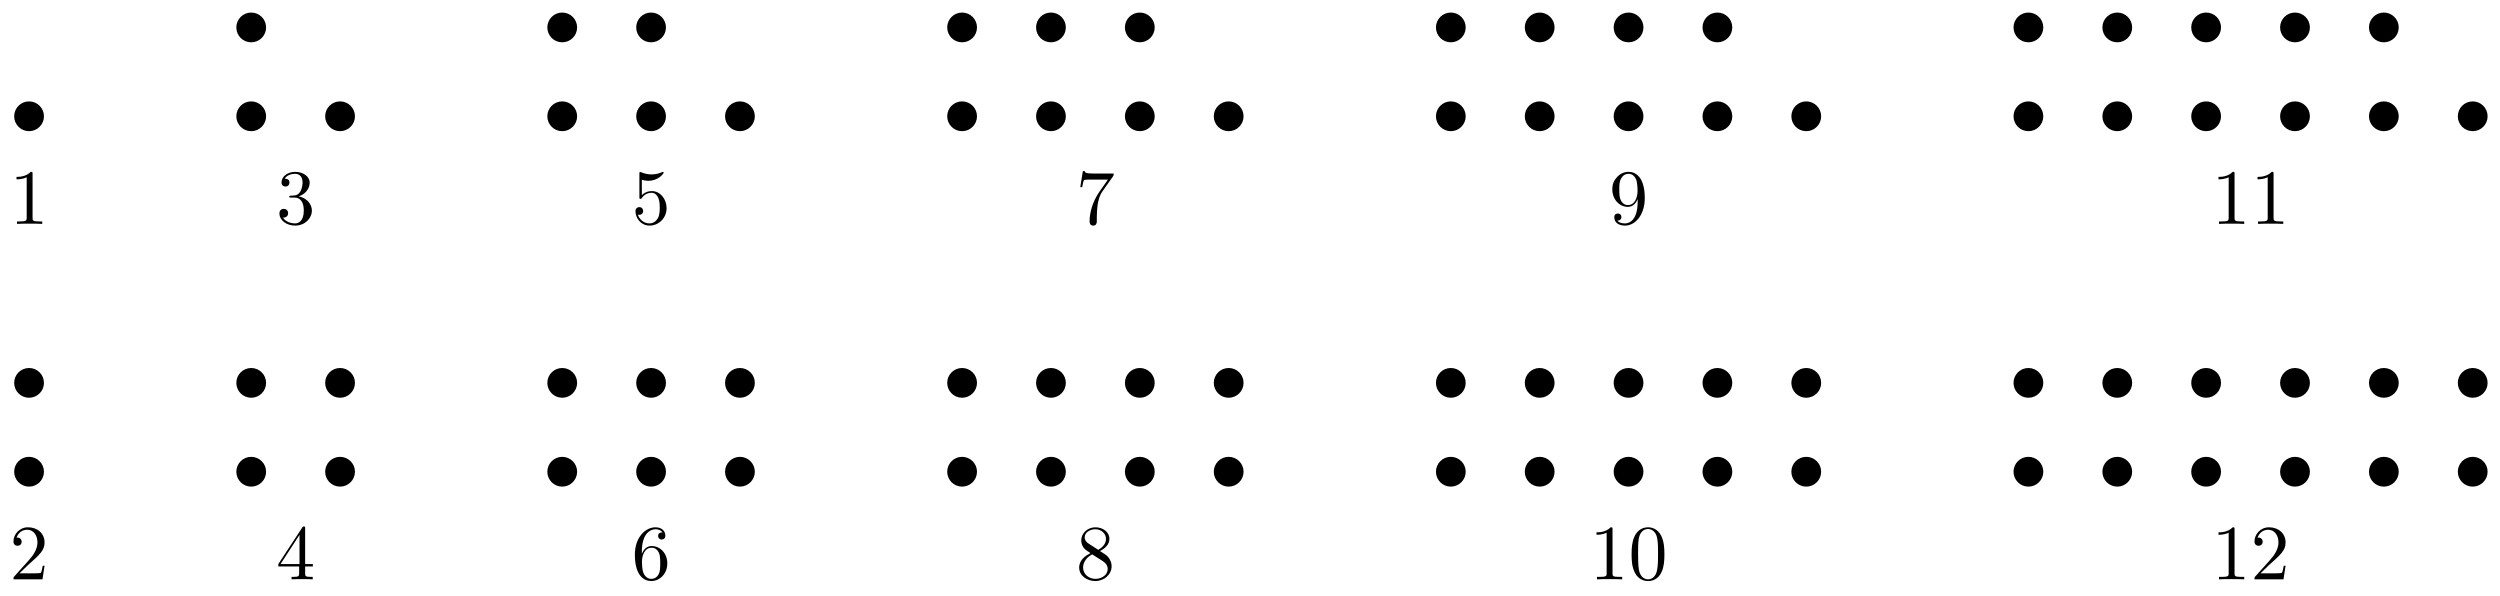 <?xml version="1.0" encoding="UTF-8"?>
<svg xmlns="http://www.w3.org/2000/svg" xmlns:xlink="http://www.w3.org/1999/xlink" width="319pt" height="76pt" viewBox="0 0 319 76" version="1.1">
<defs>
<g>
<symbol overflow="visible" id="glyph0-0">
<path style="stroke:none;" d=""/>
</symbol>
<symbol overflow="visible" id="glyph0-1">
<path style="stroke:none;" d="M 2.938 -6.375 C 2.938 -6.625 2.938 -6.641 2.703 -6.641 C 2.078 -6 1.203 -6 0.891 -6 L 0.891 -5.688 C 1.094 -5.688 1.672 -5.688 2.188 -5.953 L 2.188 -0.781 C 2.188 -0.422 2.156 -0.312 1.266 -0.312 L 0.953 -0.312 L 0.953 0 C 1.297 -0.031 2.156 -0.031 2.562 -0.031 C 2.953 -0.031 3.828 -0.031 4.172 0 L 4.172 -0.312 L 3.859 -0.312 C 2.953 -0.312 2.938 -0.422 2.938 -0.781 Z M 2.938 -6.375 "/>
</symbol>
<symbol overflow="visible" id="glyph0-2">
<path style="stroke:none;" d="M 2.891 -3.516 C 3.703 -3.781 4.281 -4.469 4.281 -5.266 C 4.281 -6.078 3.406 -6.641 2.453 -6.641 C 1.453 -6.641 0.688 -6.047 0.688 -5.281 C 0.688 -4.953 0.906 -4.766 1.203 -4.766 C 1.5 -4.766 1.703 -4.984 1.703 -5.281 C 1.703 -5.766 1.234 -5.766 1.094 -5.766 C 1.391 -6.266 2.047 -6.391 2.406 -6.391 C 2.828 -6.391 3.375 -6.172 3.375 -5.281 C 3.375 -5.156 3.344 -4.578 3.094 -4.141 C 2.797 -3.656 2.453 -3.625 2.203 -3.625 C 2.125 -3.609 1.891 -3.594 1.812 -3.594 C 1.734 -3.578 1.672 -3.562 1.672 -3.469 C 1.672 -3.359 1.734 -3.359 1.906 -3.359 L 2.344 -3.359 C 3.156 -3.359 3.531 -2.688 3.531 -1.703 C 3.531 -0.344 2.844 -0.062 2.406 -0.062 C 1.969 -0.062 1.219 -0.234 0.875 -0.812 C 1.219 -0.766 1.531 -0.984 1.531 -1.359 C 1.531 -1.719 1.266 -1.922 0.984 -1.922 C 0.734 -1.922 0.422 -1.781 0.422 -1.344 C 0.422 -0.438 1.344 0.219 2.438 0.219 C 3.656 0.219 4.562 -0.688 4.562 -1.703 C 4.562 -2.516 3.922 -3.297 2.891 -3.516 Z M 2.891 -3.516 "/>
</symbol>
<symbol overflow="visible" id="glyph0-3">
<path style="stroke:none;" d="M 4.469 -2 C 4.469 -3.188 3.656 -4.188 2.578 -4.188 C 2.109 -4.188 1.672 -4.031 1.312 -3.672 L 1.312 -5.625 C 1.516 -5.562 1.844 -5.5 2.156 -5.5 C 3.391 -5.5 4.094 -6.406 4.094 -6.531 C 4.094 -6.594 4.062 -6.641 3.984 -6.641 C 3.984 -6.641 3.953 -6.641 3.906 -6.609 C 3.703 -6.516 3.219 -6.312 2.547 -6.312 C 2.156 -6.312 1.688 -6.391 1.219 -6.594 C 1.141 -6.625 1.125 -6.625 1.109 -6.625 C 1 -6.625 1 -6.547 1 -6.391 L 1 -3.438 C 1 -3.266 1 -3.188 1.141 -3.188 C 1.219 -3.188 1.234 -3.203 1.281 -3.266 C 1.391 -3.422 1.75 -3.969 2.562 -3.969 C 3.078 -3.969 3.328 -3.516 3.406 -3.328 C 3.562 -2.953 3.594 -2.578 3.594 -2.078 C 3.594 -1.719 3.594 -1.125 3.344 -0.703 C 3.109 -0.312 2.734 -0.062 2.281 -0.062 C 1.562 -0.062 0.984 -0.594 0.812 -1.172 C 0.844 -1.172 0.875 -1.156 0.984 -1.156 C 1.312 -1.156 1.484 -1.406 1.484 -1.641 C 1.484 -1.891 1.312 -2.141 0.984 -2.141 C 0.844 -2.141 0.5 -2.062 0.5 -1.609 C 0.5 -0.75 1.188 0.219 2.297 0.219 C 3.453 0.219 4.469 -0.734 4.469 -2 Z M 4.469 -2 "/>
</symbol>
<symbol overflow="visible" id="glyph0-4">
<path style="stroke:none;" d="M 4.75 -6.078 C 4.828 -6.188 4.828 -6.203 4.828 -6.422 L 2.406 -6.422 C 1.203 -6.422 1.172 -6.547 1.141 -6.734 L 0.891 -6.734 L 0.562 -4.688 L 0.812 -4.688 C 0.844 -4.844 0.922 -5.469 1.062 -5.594 C 1.125 -5.656 1.906 -5.656 2.031 -5.656 L 4.094 -5.656 C 3.984 -5.5 3.203 -4.406 2.984 -4.078 C 2.078 -2.734 1.75 -1.344 1.75 -0.328 C 1.75 -0.234 1.75 0.219 2.219 0.219 C 2.672 0.219 2.672 -0.234 2.672 -0.328 L 2.672 -0.844 C 2.672 -1.391 2.703 -1.938 2.781 -2.469 C 2.828 -2.703 2.953 -3.562 3.406 -4.172 Z M 4.75 -6.078 "/>
</symbol>
<symbol overflow="visible" id="glyph0-5">
<path style="stroke:none;" d="M 3.656 -3.172 L 3.656 -2.844 C 3.656 -0.516 2.625 -0.062 2.047 -0.062 C 1.875 -0.062 1.328 -0.078 1.062 -0.422 C 1.5 -0.422 1.578 -0.703 1.578 -0.875 C 1.578 -1.188 1.344 -1.328 1.125 -1.328 C 0.969 -1.328 0.672 -1.25 0.672 -0.859 C 0.672 -0.188 1.203 0.219 2.047 0.219 C 3.344 0.219 4.562 -1.141 4.562 -3.281 C 4.562 -5.969 3.406 -6.641 2.516 -6.641 C 1.969 -6.641 1.484 -6.453 1.062 -6.016 C 0.641 -5.562 0.422 -5.141 0.422 -4.391 C 0.422 -3.156 1.297 -2.172 2.406 -2.172 C 3.016 -2.172 3.422 -2.594 3.656 -3.172 Z M 2.422 -2.406 C 2.266 -2.406 1.797 -2.406 1.5 -3.031 C 1.312 -3.406 1.312 -3.891 1.312 -4.391 C 1.312 -4.922 1.312 -5.391 1.531 -5.766 C 1.797 -6.266 2.172 -6.391 2.516 -6.391 C 2.984 -6.391 3.312 -6.047 3.484 -5.609 C 3.594 -5.281 3.641 -4.656 3.641 -4.203 C 3.641 -3.375 3.297 -2.406 2.422 -2.406 Z M 2.422 -2.406 "/>
</symbol>
<symbol overflow="visible" id="glyph0-6">
<path style="stroke:none;" d="M 1.266 -0.766 L 2.328 -1.797 C 3.875 -3.172 4.469 -3.703 4.469 -4.703 C 4.469 -5.844 3.578 -6.641 2.359 -6.641 C 1.234 -6.641 0.5 -5.719 0.5 -4.828 C 0.5 -4.281 1 -4.281 1.031 -4.281 C 1.203 -4.281 1.547 -4.391 1.547 -4.812 C 1.547 -5.062 1.359 -5.328 1.016 -5.328 C 0.938 -5.328 0.922 -5.328 0.891 -5.312 C 1.109 -5.969 1.656 -6.328 2.234 -6.328 C 3.141 -6.328 3.562 -5.516 3.562 -4.703 C 3.562 -3.906 3.078 -3.125 2.516 -2.5 L 0.609 -0.375 C 0.5 -0.266 0.5 -0.234 0.5 0 L 4.203 0 L 4.469 -1.734 L 4.234 -1.734 C 4.172 -1.438 4.109 -1 4 -0.844 C 3.938 -0.766 3.281 -0.766 3.062 -0.766 Z M 1.266 -0.766 "/>
</symbol>
<symbol overflow="visible" id="glyph0-7">
<path style="stroke:none;" d="M 2.938 -1.641 L 2.938 -0.781 C 2.938 -0.422 2.906 -0.312 2.172 -0.312 L 1.969 -0.312 L 1.969 0 C 2.375 -0.031 2.891 -0.031 3.312 -0.031 C 3.734 -0.031 4.25 -0.031 4.672 0 L 4.672 -0.312 L 4.453 -0.312 C 3.719 -0.312 3.703 -0.422 3.703 -0.781 L 3.703 -1.641 L 4.688 -1.641 L 4.688 -1.953 L 3.703 -1.953 L 3.703 -6.484 C 3.703 -6.688 3.703 -6.75 3.531 -6.75 C 3.453 -6.75 3.422 -6.75 3.344 -6.625 L 0.281 -1.953 L 0.281 -1.641 Z M 2.984 -1.953 L 0.562 -1.953 L 2.984 -5.672 Z M 2.984 -1.953 "/>
</symbol>
<symbol overflow="visible" id="glyph0-8">
<path style="stroke:none;" d="M 1.312 -3.266 L 1.312 -3.516 C 1.312 -6.031 2.547 -6.391 3.062 -6.391 C 3.297 -6.391 3.719 -6.328 3.938 -5.984 C 3.781 -5.984 3.391 -5.984 3.391 -5.547 C 3.391 -5.234 3.625 -5.078 3.844 -5.078 C 4 -5.078 4.312 -5.172 4.312 -5.562 C 4.312 -6.156 3.875 -6.641 3.047 -6.641 C 1.766 -6.641 0.422 -5.359 0.422 -3.156 C 0.422 -0.484 1.578 0.219 2.5 0.219 C 3.609 0.219 4.562 -0.719 4.562 -2.031 C 4.562 -3.297 3.672 -4.25 2.562 -4.25 C 1.891 -4.25 1.516 -3.75 1.312 -3.266 Z M 2.5 -0.062 C 1.875 -0.062 1.578 -0.656 1.516 -0.812 C 1.328 -1.281 1.328 -2.078 1.328 -2.25 C 1.328 -3.031 1.656 -4.031 2.547 -4.031 C 2.719 -4.031 3.172 -4.031 3.484 -3.406 C 3.656 -3.047 3.656 -2.531 3.656 -2.047 C 3.656 -1.562 3.656 -1.062 3.484 -0.703 C 3.188 -0.109 2.734 -0.062 2.5 -0.062 Z M 2.5 -0.062 "/>
</symbol>
<symbol overflow="visible" id="glyph0-9">
<path style="stroke:none;" d="M 1.625 -4.562 C 1.172 -4.859 1.125 -5.188 1.125 -5.359 C 1.125 -5.969 1.781 -6.391 2.484 -6.391 C 3.203 -6.391 3.844 -5.875 3.844 -5.156 C 3.844 -4.578 3.453 -4.109 2.859 -3.766 Z M 3.078 -3.609 C 3.797 -3.984 4.281 -4.5 4.281 -5.156 C 4.281 -6.078 3.406 -6.641 2.5 -6.641 C 1.5 -6.641 0.688 -5.906 0.688 -4.969 C 0.688 -4.797 0.703 -4.344 1.125 -3.875 C 1.234 -3.766 1.609 -3.516 1.859 -3.344 C 1.281 -3.047 0.422 -2.5 0.422 -1.5 C 0.422 -0.453 1.438 0.219 2.484 0.219 C 3.609 0.219 4.562 -0.609 4.562 -1.672 C 4.562 -2.031 4.453 -2.484 4.062 -2.906 C 3.875 -3.109 3.719 -3.203 3.078 -3.609 Z M 2.078 -3.188 L 3.312 -2.406 C 3.594 -2.219 4.062 -1.922 4.062 -1.312 C 4.062 -0.578 3.312 -0.062 2.5 -0.062 C 1.641 -0.062 0.922 -0.672 0.922 -1.5 C 0.922 -2.078 1.234 -2.719 2.078 -3.188 Z M 2.078 -3.188 "/>
</symbol>
<symbol overflow="visible" id="glyph0-10">
<path style="stroke:none;" d="M 4.578 -3.188 C 4.578 -3.984 4.531 -4.781 4.188 -5.516 C 3.734 -6.484 2.906 -6.641 2.5 -6.641 C 1.891 -6.641 1.172 -6.375 0.75 -5.453 C 0.438 -4.766 0.391 -3.984 0.391 -3.188 C 0.391 -2.438 0.422 -1.547 0.844 -0.781 C 1.266 0.016 2 0.219 2.484 0.219 C 3.016 0.219 3.781 0.016 4.219 -0.938 C 4.531 -1.625 4.578 -2.406 4.578 -3.188 Z M 2.484 0 C 2.094 0 1.5 -0.25 1.328 -1.203 C 1.219 -1.797 1.219 -2.719 1.219 -3.312 C 1.219 -3.953 1.219 -4.609 1.297 -5.141 C 1.484 -6.328 2.234 -6.422 2.484 -6.422 C 2.812 -6.422 3.469 -6.234 3.656 -5.25 C 3.766 -4.688 3.766 -3.938 3.766 -3.312 C 3.766 -2.562 3.766 -1.891 3.656 -1.25 C 3.5 -0.297 2.938 0 2.484 0 Z M 2.484 0 "/>
</symbol>
</g>
</defs>
<g id="surface1">
<path style="fill-rule:nonzero;fill:rgb(0%,0%,0%);fill-opacity:1;stroke-width:0.399;stroke-linecap:butt;stroke-linejoin:miter;stroke:rgb(0%,0%,0%);stroke-opacity:1;stroke-miterlimit:10;" d="M 1.702 -0.001 C 1.702 0.941 0.94 1.702 -0.001 1.702 C -0.938 1.702 -1.7 0.941 -1.7 -0.001 C -1.7 -0.938 -0.938 -1.7 -0.001 -1.7 C 0.94 -1.7 1.702 -0.938 1.702 -0.001 Z M 1.702 -0.001 " transform="matrix(1,0,0,-1,3.708,14.839)"/>
<g style="fill:rgb(0%,0%,0%);fill-opacity:1;">
  <use xlink:href="#glyph0-1" x="1.217" y="28.569"/>
</g>
<path style="fill-rule:nonzero;fill:rgb(0%,0%,0%);fill-opacity:1;stroke-width:0.399;stroke-linecap:butt;stroke-linejoin:miter;stroke:rgb(0%,0%,0%);stroke-opacity:1;stroke-miterlimit:10;" d="M 30.046 -0.001 C 30.046 0.941 29.284 1.702 28.347 1.702 C 27.405 1.702 26.647 0.941 26.647 -0.001 C 26.647 -0.938 27.405 -1.7 28.347 -1.7 C 29.284 -1.7 30.046 -0.938 30.046 -0.001 Z M 30.046 -0.001 " transform="matrix(1,0,0,-1,3.708,14.839)"/>
<path style="fill-rule:nonzero;fill:rgb(0%,0%,0%);fill-opacity:1;stroke-width:0.399;stroke-linecap:butt;stroke-linejoin:miter;stroke:rgb(0%,0%,0%);stroke-opacity:1;stroke-miterlimit:10;" d="M 30.046 11.339 C 30.046 12.276 29.284 13.038 28.347 13.038 C 27.405 13.038 26.647 12.276 26.647 11.339 C 26.647 10.397 27.405 9.64 28.347 9.64 C 29.284 9.64 30.046 10.397 30.046 11.339 Z M 30.046 11.339 " transform="matrix(1,0,0,-1,3.708,14.839)"/>
<path style="fill-rule:nonzero;fill:rgb(0%,0%,0%);fill-opacity:1;stroke-width:0.399;stroke-linecap:butt;stroke-linejoin:miter;stroke:rgb(0%,0%,0%);stroke-opacity:1;stroke-miterlimit:10;" d="M 41.386 -0.001 C 41.386 0.941 40.624 1.702 39.687 1.702 C 38.745 1.702 37.983 0.941 37.983 -0.001 C 37.983 -0.938 38.745 -1.7 39.687 -1.7 C 40.624 -1.7 41.386 -0.938 41.386 -0.001 Z M 41.386 -0.001 " transform="matrix(1,0,0,-1,3.708,14.839)"/>
<g style="fill:rgb(0%,0%,0%);fill-opacity:1;">
  <use xlink:href="#glyph0-2" x="35.233" y="28.569"/>
</g>
<path style="fill-rule:nonzero;fill:rgb(0%,0%,0%);fill-opacity:1;stroke-width:0.399;stroke-linecap:butt;stroke-linejoin:miter;stroke:rgb(0%,0%,0%);stroke-opacity:1;stroke-miterlimit:10;" d="M 69.733 -0.001 C 69.733 0.941 68.972 1.702 68.03 1.702 C 67.093 1.702 66.331 0.941 66.331 -0.001 C 66.331 -0.938 67.093 -1.7 68.03 -1.7 C 68.972 -1.7 69.733 -0.938 69.733 -0.001 Z M 69.733 -0.001 " transform="matrix(1,0,0,-1,3.708,14.839)"/>
<path style="fill-rule:nonzero;fill:rgb(0%,0%,0%);fill-opacity:1;stroke-width:0.399;stroke-linecap:butt;stroke-linejoin:miter;stroke:rgb(0%,0%,0%);stroke-opacity:1;stroke-miterlimit:10;" d="M 69.733 11.339 C 69.733 12.276 68.972 13.038 68.03 13.038 C 67.093 13.038 66.331 12.276 66.331 11.339 C 66.331 10.397 67.093 9.64 68.03 9.64 C 68.972 9.64 69.733 10.397 69.733 11.339 Z M 69.733 11.339 " transform="matrix(1,0,0,-1,3.708,14.839)"/>
<path style="fill-rule:nonzero;fill:rgb(0%,0%,0%);fill-opacity:1;stroke-width:0.399;stroke-linecap:butt;stroke-linejoin:miter;stroke:rgb(0%,0%,0%);stroke-opacity:1;stroke-miterlimit:10;" d="M 81.069 -0.001 C 81.069 0.941 80.308 1.702 79.37 1.702 C 78.429 1.702 77.671 0.941 77.671 -0.001 C 77.671 -0.938 78.429 -1.7 79.37 -1.7 C 80.308 -1.7 81.069 -0.938 81.069 -0.001 Z M 81.069 -0.001 " transform="matrix(1,0,0,-1,3.708,14.839)"/>
<path style="fill-rule:nonzero;fill:rgb(0%,0%,0%);fill-opacity:1;stroke-width:0.399;stroke-linecap:butt;stroke-linejoin:miter;stroke:rgb(0%,0%,0%);stroke-opacity:1;stroke-miterlimit:10;" d="M 81.069 11.339 C 81.069 12.276 80.308 13.038 79.37 13.038 C 78.429 13.038 77.671 12.276 77.671 11.339 C 77.671 10.397 78.429 9.64 79.37 9.64 C 80.308 9.64 81.069 10.397 81.069 11.339 Z M 81.069 11.339 " transform="matrix(1,0,0,-1,3.708,14.839)"/>
<path style="fill-rule:nonzero;fill:rgb(0%,0%,0%);fill-opacity:1;stroke-width:0.399;stroke-linecap:butt;stroke-linejoin:miter;stroke:rgb(0%,0%,0%);stroke-opacity:1;stroke-miterlimit:10;" d="M 92.409 -0.001 C 92.409 0.941 91.647 1.702 90.71 1.702 C 89.769 1.702 89.007 0.941 89.007 -0.001 C 89.007 -0.938 89.769 -1.7 90.71 -1.7 C 91.647 -1.7 92.409 -0.938 92.409 -0.001 Z M 92.409 -0.001 " transform="matrix(1,0,0,-1,3.708,14.839)"/>
<g style="fill:rgb(0%,0%,0%);fill-opacity:1;">
  <use xlink:href="#glyph0-3" x="80.587" y="28.569"/>
</g>
<path style="fill-rule:nonzero;fill:rgb(0%,0%,0%);fill-opacity:1;stroke-width:0.399;stroke-linecap:butt;stroke-linejoin:miter;stroke:rgb(0%,0%,0%);stroke-opacity:1;stroke-miterlimit:10;" d="M 120.757 -0.001 C 120.757 0.941 119.995 1.702 119.054 1.702 C 118.116 1.702 117.355 0.941 117.355 -0.001 C 117.355 -0.938 118.116 -1.7 119.054 -1.7 C 119.995 -1.7 120.757 -0.938 120.757 -0.001 Z M 120.757 -0.001 " transform="matrix(1,0,0,-1,3.708,14.839)"/>
<path style="fill-rule:nonzero;fill:rgb(0%,0%,0%);fill-opacity:1;stroke-width:0.399;stroke-linecap:butt;stroke-linejoin:miter;stroke:rgb(0%,0%,0%);stroke-opacity:1;stroke-miterlimit:10;" d="M 120.757 11.339 C 120.757 12.276 119.995 13.038 119.054 13.038 C 118.116 13.038 117.355 12.276 117.355 11.339 C 117.355 10.397 118.116 9.64 119.054 9.64 C 119.995 9.64 120.757 10.397 120.757 11.339 Z M 120.757 11.339 " transform="matrix(1,0,0,-1,3.708,14.839)"/>
<path style="fill-rule:nonzero;fill:rgb(0%,0%,0%);fill-opacity:1;stroke-width:0.399;stroke-linecap:butt;stroke-linejoin:miter;stroke:rgb(0%,0%,0%);stroke-opacity:1;stroke-miterlimit:10;" d="M 132.093 -0.001 C 132.093 0.941 131.331 1.702 130.394 1.702 C 129.452 1.702 128.694 0.941 128.694 -0.001 C 128.694 -0.938 129.452 -1.7 130.394 -1.7 C 131.331 -1.7 132.093 -0.938 132.093 -0.001 Z M 132.093 -0.001 " transform="matrix(1,0,0,-1,3.708,14.839)"/>
<path style="fill-rule:nonzero;fill:rgb(0%,0%,0%);fill-opacity:1;stroke-width:0.399;stroke-linecap:butt;stroke-linejoin:miter;stroke:rgb(0%,0%,0%);stroke-opacity:1;stroke-miterlimit:10;" d="M 132.093 11.339 C 132.093 12.276 131.331 13.038 130.394 13.038 C 129.452 13.038 128.694 12.276 128.694 11.339 C 128.694 10.397 129.452 9.64 130.394 9.64 C 131.331 9.64 132.093 10.397 132.093 11.339 Z M 132.093 11.339 " transform="matrix(1,0,0,-1,3.708,14.839)"/>
<path style="fill-rule:nonzero;fill:rgb(0%,0%,0%);fill-opacity:1;stroke-width:0.399;stroke-linecap:butt;stroke-linejoin:miter;stroke:rgb(0%,0%,0%);stroke-opacity:1;stroke-miterlimit:10;" d="M 143.433 -0.001 C 143.433 0.941 142.671 1.702 141.733 1.702 C 140.792 1.702 140.03 0.941 140.03 -0.001 C 140.03 -0.938 140.792 -1.7 141.733 -1.7 C 142.671 -1.7 143.433 -0.938 143.433 -0.001 Z M 143.433 -0.001 " transform="matrix(1,0,0,-1,3.708,14.839)"/>
<path style="fill-rule:nonzero;fill:rgb(0%,0%,0%);fill-opacity:1;stroke-width:0.399;stroke-linecap:butt;stroke-linejoin:miter;stroke:rgb(0%,0%,0%);stroke-opacity:1;stroke-miterlimit:10;" d="M 143.433 11.339 C 143.433 12.276 142.671 13.038 141.733 13.038 C 140.792 13.038 140.03 12.276 140.03 11.339 C 140.03 10.397 140.792 9.64 141.733 9.64 C 142.671 9.64 143.433 10.397 143.433 11.339 Z M 143.433 11.339 " transform="matrix(1,0,0,-1,3.708,14.839)"/>
<path style="fill-rule:nonzero;fill:rgb(0%,0%,0%);fill-opacity:1;stroke-width:0.399;stroke-linecap:butt;stroke-linejoin:miter;stroke:rgb(0%,0%,0%);stroke-opacity:1;stroke-miterlimit:10;" d="M 154.772 -0.001 C 154.772 0.941 154.011 1.702 153.069 1.702 C 152.132 1.702 151.37 0.941 151.37 -0.001 C 151.37 -0.938 152.132 -1.7 153.069 -1.7 C 154.011 -1.7 154.772 -0.938 154.772 -0.001 Z M 154.772 -0.001 " transform="matrix(1,0,0,-1,3.708,14.839)"/>
<g style="fill:rgb(0%,0%,0%);fill-opacity:1;">
  <use xlink:href="#glyph0-4" x="137.28" y="28.569"/>
</g>
<path style="fill-rule:nonzero;fill:rgb(0%,0%,0%);fill-opacity:1;stroke-width:0.399;stroke-linecap:butt;stroke-linejoin:miter;stroke:rgb(0%,0%,0%);stroke-opacity:1;stroke-miterlimit:10;" d="M 183.116 -0.001 C 183.116 0.941 182.355 1.702 181.417 1.702 C 180.476 1.702 179.718 0.941 179.718 -0.001 C 179.718 -0.938 180.476 -1.7 181.417 -1.7 C 182.355 -1.7 183.116 -0.938 183.116 -0.001 Z M 183.116 -0.001 " transform="matrix(1,0,0,-1,3.708,14.839)"/>
<path style="fill-rule:nonzero;fill:rgb(0%,0%,0%);fill-opacity:1;stroke-width:0.399;stroke-linecap:butt;stroke-linejoin:miter;stroke:rgb(0%,0%,0%);stroke-opacity:1;stroke-miterlimit:10;" d="M 183.116 11.339 C 183.116 12.276 182.355 13.038 181.417 13.038 C 180.476 13.038 179.718 12.276 179.718 11.339 C 179.718 10.397 180.476 9.64 181.417 9.64 C 182.355 9.64 183.116 10.397 183.116 11.339 Z M 183.116 11.339 " transform="matrix(1,0,0,-1,3.708,14.839)"/>
<path style="fill-rule:nonzero;fill:rgb(0%,0%,0%);fill-opacity:1;stroke-width:0.399;stroke-linecap:butt;stroke-linejoin:miter;stroke:rgb(0%,0%,0%);stroke-opacity:1;stroke-miterlimit:10;" d="M 194.456 -0.001 C 194.456 0.941 193.694 1.702 192.757 1.702 C 191.815 1.702 191.054 0.941 191.054 -0.001 C 191.054 -0.938 191.815 -1.7 192.757 -1.7 C 193.694 -1.7 194.456 -0.938 194.456 -0.001 Z M 194.456 -0.001 " transform="matrix(1,0,0,-1,3.708,14.839)"/>
<path style="fill-rule:nonzero;fill:rgb(0%,0%,0%);fill-opacity:1;stroke-width:0.399;stroke-linecap:butt;stroke-linejoin:miter;stroke:rgb(0%,0%,0%);stroke-opacity:1;stroke-miterlimit:10;" d="M 194.456 11.339 C 194.456 12.276 193.694 13.038 192.757 13.038 C 191.815 13.038 191.054 12.276 191.054 11.339 C 191.054 10.397 191.815 9.64 192.757 9.64 C 193.694 9.64 194.456 10.397 194.456 11.339 Z M 194.456 11.339 " transform="matrix(1,0,0,-1,3.708,14.839)"/>
<path style="fill-rule:nonzero;fill:rgb(0%,0%,0%);fill-opacity:1;stroke-width:0.399;stroke-linecap:butt;stroke-linejoin:miter;stroke:rgb(0%,0%,0%);stroke-opacity:1;stroke-miterlimit:10;" d="M 205.796 -0.001 C 205.796 0.941 205.034 1.702 204.093 1.702 C 203.155 1.702 202.394 0.941 202.394 -0.001 C 202.394 -0.938 203.155 -1.7 204.093 -1.7 C 205.034 -1.7 205.796 -0.938 205.796 -0.001 Z M 205.796 -0.001 " transform="matrix(1,0,0,-1,3.708,14.839)"/>
<path style="fill-rule:nonzero;fill:rgb(0%,0%,0%);fill-opacity:1;stroke-width:0.399;stroke-linecap:butt;stroke-linejoin:miter;stroke:rgb(0%,0%,0%);stroke-opacity:1;stroke-miterlimit:10;" d="M 205.796 11.339 C 205.796 12.276 205.034 13.038 204.093 13.038 C 203.155 13.038 202.394 12.276 202.394 11.339 C 202.394 10.397 203.155 9.64 204.093 9.64 C 205.034 9.64 205.796 10.397 205.796 11.339 Z M 205.796 11.339 " transform="matrix(1,0,0,-1,3.708,14.839)"/>
<path style="fill-rule:nonzero;fill:rgb(0%,0%,0%);fill-opacity:1;stroke-width:0.399;stroke-linecap:butt;stroke-linejoin:miter;stroke:rgb(0%,0%,0%);stroke-opacity:1;stroke-miterlimit:10;" d="M 217.132 -0.001 C 217.132 0.941 216.37 1.702 215.433 1.702 C 214.491 1.702 213.733 0.941 213.733 -0.001 C 213.733 -0.938 214.491 -1.7 215.433 -1.7 C 216.37 -1.7 217.132 -0.938 217.132 -0.001 Z M 217.132 -0.001 " transform="matrix(1,0,0,-1,3.708,14.839)"/>
<path style="fill-rule:nonzero;fill:rgb(0%,0%,0%);fill-opacity:1;stroke-width:0.399;stroke-linecap:butt;stroke-linejoin:miter;stroke:rgb(0%,0%,0%);stroke-opacity:1;stroke-miterlimit:10;" d="M 217.132 11.339 C 217.132 12.276 216.37 13.038 215.433 13.038 C 214.491 13.038 213.733 12.276 213.733 11.339 C 213.733 10.397 214.491 9.64 215.433 9.64 C 216.37 9.64 217.132 10.397 217.132 11.339 Z M 217.132 11.339 " transform="matrix(1,0,0,-1,3.708,14.839)"/>
<path style="fill-rule:nonzero;fill:rgb(0%,0%,0%);fill-opacity:1;stroke-width:0.399;stroke-linecap:butt;stroke-linejoin:miter;stroke:rgb(0%,0%,0%);stroke-opacity:1;stroke-miterlimit:10;" d="M 228.472 -0.001 C 228.472 0.941 227.71 1.702 226.772 1.702 C 225.831 1.702 225.069 0.941 225.069 -0.001 C 225.069 -0.938 225.831 -1.7 226.772 -1.7 C 227.71 -1.7 228.472 -0.938 228.472 -0.001 Z M 228.472 -0.001 " transform="matrix(1,0,0,-1,3.708,14.839)"/>
<g style="fill:rgb(0%,0%,0%);fill-opacity:1;">
  <use xlink:href="#glyph0-5" x="205.311" y="28.569"/>
</g>
<path style="fill-rule:nonzero;fill:rgb(0%,0%,0%);fill-opacity:1;stroke-width:0.399;stroke-linecap:butt;stroke-linejoin:miter;stroke:rgb(0%,0%,0%);stroke-opacity:1;stroke-miterlimit:10;" d="M 256.819 -0.001 C 256.819 0.941 256.058 1.702 255.116 1.702 C 254.179 1.702 253.417 0.941 253.417 -0.001 C 253.417 -0.938 254.179 -1.7 255.116 -1.7 C 256.058 -1.7 256.819 -0.938 256.819 -0.001 Z M 256.819 -0.001 " transform="matrix(1,0,0,-1,3.708,14.839)"/>
<path style="fill-rule:nonzero;fill:rgb(0%,0%,0%);fill-opacity:1;stroke-width:0.399;stroke-linecap:butt;stroke-linejoin:miter;stroke:rgb(0%,0%,0%);stroke-opacity:1;stroke-miterlimit:10;" d="M 256.819 11.339 C 256.819 12.276 256.058 13.038 255.116 13.038 C 254.179 13.038 253.417 12.276 253.417 11.339 C 253.417 10.397 254.179 9.64 255.116 9.64 C 256.058 9.64 256.819 10.397 256.819 11.339 Z M 256.819 11.339 " transform="matrix(1,0,0,-1,3.708,14.839)"/>
<path style="fill-rule:nonzero;fill:rgb(0%,0%,0%);fill-opacity:1;stroke-width:0.399;stroke-linecap:butt;stroke-linejoin:miter;stroke:rgb(0%,0%,0%);stroke-opacity:1;stroke-miterlimit:10;" d="M 268.155 -0.001 C 268.155 0.941 267.394 1.702 266.456 1.702 C 265.519 1.702 264.757 0.941 264.757 -0.001 C 264.757 -0.938 265.519 -1.7 266.456 -1.7 C 267.394 -1.7 268.155 -0.938 268.155 -0.001 Z M 268.155 -0.001 " transform="matrix(1,0,0,-1,3.708,14.839)"/>
<path style="fill-rule:nonzero;fill:rgb(0%,0%,0%);fill-opacity:1;stroke-width:0.399;stroke-linecap:butt;stroke-linejoin:miter;stroke:rgb(0%,0%,0%);stroke-opacity:1;stroke-miterlimit:10;" d="M 268.155 11.339 C 268.155 12.276 267.394 13.038 266.456 13.038 C 265.519 13.038 264.757 12.276 264.757 11.339 C 264.757 10.397 265.519 9.64 266.456 9.64 C 267.394 9.64 268.155 10.397 268.155 11.339 Z M 268.155 11.339 " transform="matrix(1,0,0,-1,3.708,14.839)"/>
<path style="fill-rule:nonzero;fill:rgb(0%,0%,0%);fill-opacity:1;stroke-width:0.399;stroke-linecap:butt;stroke-linejoin:miter;stroke:rgb(0%,0%,0%);stroke-opacity:1;stroke-miterlimit:10;" d="M 279.495 -0.001 C 279.495 0.941 278.733 1.702 277.796 1.702 C 276.854 1.702 276.093 0.941 276.093 -0.001 C 276.093 -0.938 276.854 -1.7 277.796 -1.7 C 278.733 -1.7 279.495 -0.938 279.495 -0.001 Z M 279.495 -0.001 " transform="matrix(1,0,0,-1,3.708,14.839)"/>
<path style="fill-rule:nonzero;fill:rgb(0%,0%,0%);fill-opacity:1;stroke-width:0.399;stroke-linecap:butt;stroke-linejoin:miter;stroke:rgb(0%,0%,0%);stroke-opacity:1;stroke-miterlimit:10;" d="M 279.495 11.339 C 279.495 12.276 278.733 13.038 277.796 13.038 C 276.854 13.038 276.093 12.276 276.093 11.339 C 276.093 10.397 276.854 9.64 277.796 9.64 C 278.733 9.64 279.495 10.397 279.495 11.339 Z M 279.495 11.339 " transform="matrix(1,0,0,-1,3.708,14.839)"/>
<path style="fill-rule:nonzero;fill:rgb(0%,0%,0%);fill-opacity:1;stroke-width:0.399;stroke-linecap:butt;stroke-linejoin:miter;stroke:rgb(0%,0%,0%);stroke-opacity:1;stroke-miterlimit:10;" d="M 290.835 -0.001 C 290.835 0.941 290.073 1.702 289.132 1.702 C 288.194 1.702 287.433 0.941 287.433 -0.001 C 287.433 -0.938 288.194 -1.7 289.132 -1.7 C 290.073 -1.7 290.835 -0.938 290.835 -0.001 Z M 290.835 -0.001 " transform="matrix(1,0,0,-1,3.708,14.839)"/>
<path style="fill-rule:nonzero;fill:rgb(0%,0%,0%);fill-opacity:1;stroke-width:0.399;stroke-linecap:butt;stroke-linejoin:miter;stroke:rgb(0%,0%,0%);stroke-opacity:1;stroke-miterlimit:10;" d="M 290.835 11.339 C 290.835 12.276 290.073 13.038 289.132 13.038 C 288.194 13.038 287.433 12.276 287.433 11.339 C 287.433 10.397 288.194 9.64 289.132 9.64 C 290.073 9.64 290.835 10.397 290.835 11.339 Z M 290.835 11.339 " transform="matrix(1,0,0,-1,3.708,14.839)"/>
<path style="fill-rule:nonzero;fill:rgb(0%,0%,0%);fill-opacity:1;stroke-width:0.399;stroke-linecap:butt;stroke-linejoin:miter;stroke:rgb(0%,0%,0%);stroke-opacity:1;stroke-miterlimit:10;" d="M 302.171 -0.001 C 302.171 0.941 301.409 1.702 300.472 1.702 C 299.534 1.702 298.772 0.941 298.772 -0.001 C 298.772 -0.938 299.534 -1.7 300.472 -1.7 C 301.409 -1.7 302.171 -0.938 302.171 -0.001 Z M 302.171 -0.001 " transform="matrix(1,0,0,-1,3.708,14.839)"/>
<path style="fill-rule:nonzero;fill:rgb(0%,0%,0%);fill-opacity:1;stroke-width:0.399;stroke-linecap:butt;stroke-linejoin:miter;stroke:rgb(0%,0%,0%);stroke-opacity:1;stroke-miterlimit:10;" d="M 302.171 11.339 C 302.171 12.276 301.409 13.038 300.472 13.038 C 299.534 13.038 298.772 12.276 298.772 11.339 C 298.772 10.397 299.534 9.64 300.472 9.64 C 301.409 9.64 302.171 10.397 302.171 11.339 Z M 302.171 11.339 " transform="matrix(1,0,0,-1,3.708,14.839)"/>
<path style="fill-rule:nonzero;fill:rgb(0%,0%,0%);fill-opacity:1;stroke-width:0.399;stroke-linecap:butt;stroke-linejoin:miter;stroke:rgb(0%,0%,0%);stroke-opacity:1;stroke-miterlimit:10;" d="M 313.511 -0.001 C 313.511 0.941 312.749 1.702 311.812 1.702 C 310.87 1.702 310.108 0.941 310.108 -0.001 C 310.108 -0.938 310.87 -1.7 311.812 -1.7 C 312.749 -1.7 313.511 -0.938 313.511 -0.001 Z M 313.511 -0.001 " transform="matrix(1,0,0,-1,3.708,14.839)"/>
<g style="fill:rgb(0%,0%,0%);fill-opacity:1;">
  <use xlink:href="#glyph0-1" x="282.19" y="28.569"/>
  <use xlink:href="#glyph0-1" x="287.171" y="28.569"/>
</g>
<path style="fill-rule:nonzero;fill:rgb(0%,0%,0%);fill-opacity:1;stroke-width:0.399;stroke-linecap:butt;stroke-linejoin:miter;stroke:rgb(0%,0%,0%);stroke-opacity:1;stroke-miterlimit:10;" d="M 1.702 -45.355 C 1.702 -44.414 0.94 -43.652 -0.001 -43.652 C -0.938 -43.652 -1.7 -44.414 -1.7 -45.355 C -1.7 -46.293 -0.938 -47.055 -0.001 -47.055 C 0.94 -47.055 1.702 -46.293 1.702 -45.355 Z M 1.702 -45.355 " transform="matrix(1,0,0,-1,3.708,14.839)"/>
<path style="fill-rule:nonzero;fill:rgb(0%,0%,0%);fill-opacity:1;stroke-width:0.399;stroke-linecap:butt;stroke-linejoin:miter;stroke:rgb(0%,0%,0%);stroke-opacity:1;stroke-miterlimit:10;" d="M 1.702 -34.016 C 1.702 -33.074 0.94 -32.317 -0.001 -32.317 C -0.938 -32.317 -1.7 -33.074 -1.7 -34.016 C -1.7 -34.953 -0.938 -35.715 -0.001 -35.715 C 0.94 -35.715 1.702 -34.953 1.702 -34.016 Z M 1.702 -34.016 " transform="matrix(1,0,0,-1,3.708,14.839)"/>
<g style="fill:rgb(0%,0%,0%);fill-opacity:1;">
  <use xlink:href="#glyph0-6" x="1.217" y="73.924"/>
</g>
<path style="fill-rule:nonzero;fill:rgb(0%,0%,0%);fill-opacity:1;stroke-width:0.399;stroke-linecap:butt;stroke-linejoin:miter;stroke:rgb(0%,0%,0%);stroke-opacity:1;stroke-miterlimit:10;" d="M 30.046 -45.355 C 30.046 -44.414 29.284 -43.652 28.347 -43.652 C 27.405 -43.652 26.647 -44.414 26.647 -45.355 C 26.647 -46.293 27.405 -47.055 28.347 -47.055 C 29.284 -47.055 30.046 -46.293 30.046 -45.355 Z M 30.046 -45.355 " transform="matrix(1,0,0,-1,3.708,14.839)"/>
<path style="fill-rule:nonzero;fill:rgb(0%,0%,0%);fill-opacity:1;stroke-width:0.399;stroke-linecap:butt;stroke-linejoin:miter;stroke:rgb(0%,0%,0%);stroke-opacity:1;stroke-miterlimit:10;" d="M 30.046 -34.016 C 30.046 -33.074 29.284 -32.317 28.347 -32.317 C 27.405 -32.317 26.647 -33.074 26.647 -34.016 C 26.647 -34.953 27.405 -35.715 28.347 -35.715 C 29.284 -35.715 30.046 -34.953 30.046 -34.016 Z M 30.046 -34.016 " transform="matrix(1,0,0,-1,3.708,14.839)"/>
<path style="fill-rule:nonzero;fill:rgb(0%,0%,0%);fill-opacity:1;stroke-width:0.399;stroke-linecap:butt;stroke-linejoin:miter;stroke:rgb(0%,0%,0%);stroke-opacity:1;stroke-miterlimit:10;" d="M 41.386 -45.355 C 41.386 -44.414 40.624 -43.652 39.687 -43.652 C 38.745 -43.652 37.983 -44.414 37.983 -45.355 C 37.983 -46.293 38.745 -47.055 39.687 -47.055 C 40.624 -47.055 41.386 -46.293 41.386 -45.355 Z M 41.386 -45.355 " transform="matrix(1,0,0,-1,3.708,14.839)"/>
<path style="fill-rule:nonzero;fill:rgb(0%,0%,0%);fill-opacity:1;stroke-width:0.399;stroke-linecap:butt;stroke-linejoin:miter;stroke:rgb(0%,0%,0%);stroke-opacity:1;stroke-miterlimit:10;" d="M 41.386 -34.016 C 41.386 -33.074 40.624 -32.317 39.687 -32.317 C 38.745 -32.317 37.983 -33.074 37.983 -34.016 C 37.983 -34.953 38.745 -35.715 39.687 -35.715 C 40.624 -35.715 41.386 -34.953 41.386 -34.016 Z M 41.386 -34.016 " transform="matrix(1,0,0,-1,3.708,14.839)"/>
<g style="fill:rgb(0%,0%,0%);fill-opacity:1;">
  <use xlink:href="#glyph0-7" x="35.233" y="73.924"/>
</g>
<path style="fill-rule:nonzero;fill:rgb(0%,0%,0%);fill-opacity:1;stroke-width:0.399;stroke-linecap:butt;stroke-linejoin:miter;stroke:rgb(0%,0%,0%);stroke-opacity:1;stroke-miterlimit:10;" d="M 69.733 -45.355 C 69.733 -44.414 68.972 -43.652 68.03 -43.652 C 67.093 -43.652 66.331 -44.414 66.331 -45.355 C 66.331 -46.293 67.093 -47.055 68.03 -47.055 C 68.972 -47.055 69.733 -46.293 69.733 -45.355 Z M 69.733 -45.355 " transform="matrix(1,0,0,-1,3.708,14.839)"/>
<path style="fill-rule:nonzero;fill:rgb(0%,0%,0%);fill-opacity:1;stroke-width:0.399;stroke-linecap:butt;stroke-linejoin:miter;stroke:rgb(0%,0%,0%);stroke-opacity:1;stroke-miterlimit:10;" d="M 69.733 -34.016 C 69.733 -33.074 68.972 -32.317 68.03 -32.317 C 67.093 -32.317 66.331 -33.074 66.331 -34.016 C 66.331 -34.953 67.093 -35.715 68.03 -35.715 C 68.972 -35.715 69.733 -34.953 69.733 -34.016 Z M 69.733 -34.016 " transform="matrix(1,0,0,-1,3.708,14.839)"/>
<path style="fill-rule:nonzero;fill:rgb(0%,0%,0%);fill-opacity:1;stroke-width:0.399;stroke-linecap:butt;stroke-linejoin:miter;stroke:rgb(0%,0%,0%);stroke-opacity:1;stroke-miterlimit:10;" d="M 81.069 -45.355 C 81.069 -44.414 80.308 -43.652 79.37 -43.652 C 78.429 -43.652 77.671 -44.414 77.671 -45.355 C 77.671 -46.293 78.429 -47.055 79.37 -47.055 C 80.308 -47.055 81.069 -46.293 81.069 -45.355 Z M 81.069 -45.355 " transform="matrix(1,0,0,-1,3.708,14.839)"/>
<path style="fill-rule:nonzero;fill:rgb(0%,0%,0%);fill-opacity:1;stroke-width:0.399;stroke-linecap:butt;stroke-linejoin:miter;stroke:rgb(0%,0%,0%);stroke-opacity:1;stroke-miterlimit:10;" d="M 81.069 -34.016 C 81.069 -33.074 80.308 -32.317 79.37 -32.317 C 78.429 -32.317 77.671 -33.074 77.671 -34.016 C 77.671 -34.953 78.429 -35.715 79.37 -35.715 C 80.308 -35.715 81.069 -34.953 81.069 -34.016 Z M 81.069 -34.016 " transform="matrix(1,0,0,-1,3.708,14.839)"/>
<path style="fill-rule:nonzero;fill:rgb(0%,0%,0%);fill-opacity:1;stroke-width:0.399;stroke-linecap:butt;stroke-linejoin:miter;stroke:rgb(0%,0%,0%);stroke-opacity:1;stroke-miterlimit:10;" d="M 92.409 -45.355 C 92.409 -44.414 91.647 -43.652 90.71 -43.652 C 89.769 -43.652 89.007 -44.414 89.007 -45.355 C 89.007 -46.293 89.769 -47.055 90.71 -47.055 C 91.647 -47.055 92.409 -46.293 92.409 -45.355 Z M 92.409 -45.355 " transform="matrix(1,0,0,-1,3.708,14.839)"/>
<path style="fill-rule:nonzero;fill:rgb(0%,0%,0%);fill-opacity:1;stroke-width:0.399;stroke-linecap:butt;stroke-linejoin:miter;stroke:rgb(0%,0%,0%);stroke-opacity:1;stroke-miterlimit:10;" d="M 92.409 -34.016 C 92.409 -33.074 91.647 -32.317 90.71 -32.317 C 89.769 -32.317 89.007 -33.074 89.007 -34.016 C 89.007 -34.953 89.769 -35.715 90.71 -35.715 C 91.647 -35.715 92.409 -34.953 92.409 -34.016 Z M 92.409 -34.016 " transform="matrix(1,0,0,-1,3.708,14.839)"/>
<g style="fill:rgb(0%,0%,0%);fill-opacity:1;">
  <use xlink:href="#glyph0-8" x="80.587" y="73.924"/>
</g>
<path style="fill-rule:nonzero;fill:rgb(0%,0%,0%);fill-opacity:1;stroke-width:0.399;stroke-linecap:butt;stroke-linejoin:miter;stroke:rgb(0%,0%,0%);stroke-opacity:1;stroke-miterlimit:10;" d="M 120.757 -45.355 C 120.757 -44.414 119.995 -43.652 119.054 -43.652 C 118.116 -43.652 117.355 -44.414 117.355 -45.355 C 117.355 -46.293 118.116 -47.055 119.054 -47.055 C 119.995 -47.055 120.757 -46.293 120.757 -45.355 Z M 120.757 -45.355 " transform="matrix(1,0,0,-1,3.708,14.839)"/>
<path style="fill-rule:nonzero;fill:rgb(0%,0%,0%);fill-opacity:1;stroke-width:0.399;stroke-linecap:butt;stroke-linejoin:miter;stroke:rgb(0%,0%,0%);stroke-opacity:1;stroke-miterlimit:10;" d="M 120.757 -34.016 C 120.757 -33.074 119.995 -32.317 119.054 -32.317 C 118.116 -32.317 117.355 -33.074 117.355 -34.016 C 117.355 -34.953 118.116 -35.715 119.054 -35.715 C 119.995 -35.715 120.757 -34.953 120.757 -34.016 Z M 120.757 -34.016 " transform="matrix(1,0,0,-1,3.708,14.839)"/>
<path style="fill-rule:nonzero;fill:rgb(0%,0%,0%);fill-opacity:1;stroke-width:0.399;stroke-linecap:butt;stroke-linejoin:miter;stroke:rgb(0%,0%,0%);stroke-opacity:1;stroke-miterlimit:10;" d="M 132.093 -45.355 C 132.093 -44.414 131.331 -43.652 130.394 -43.652 C 129.452 -43.652 128.694 -44.414 128.694 -45.355 C 128.694 -46.293 129.452 -47.055 130.394 -47.055 C 131.331 -47.055 132.093 -46.293 132.093 -45.355 Z M 132.093 -45.355 " transform="matrix(1,0,0,-1,3.708,14.839)"/>
<path style="fill-rule:nonzero;fill:rgb(0%,0%,0%);fill-opacity:1;stroke-width:0.399;stroke-linecap:butt;stroke-linejoin:miter;stroke:rgb(0%,0%,0%);stroke-opacity:1;stroke-miterlimit:10;" d="M 132.093 -34.016 C 132.093 -33.074 131.331 -32.317 130.394 -32.317 C 129.452 -32.317 128.694 -33.074 128.694 -34.016 C 128.694 -34.953 129.452 -35.715 130.394 -35.715 C 131.331 -35.715 132.093 -34.953 132.093 -34.016 Z M 132.093 -34.016 " transform="matrix(1,0,0,-1,3.708,14.839)"/>
<path style="fill-rule:nonzero;fill:rgb(0%,0%,0%);fill-opacity:1;stroke-width:0.399;stroke-linecap:butt;stroke-linejoin:miter;stroke:rgb(0%,0%,0%);stroke-opacity:1;stroke-miterlimit:10;" d="M 143.433 -45.355 C 143.433 -44.414 142.671 -43.652 141.733 -43.652 C 140.792 -43.652 140.03 -44.414 140.03 -45.355 C 140.03 -46.293 140.792 -47.055 141.733 -47.055 C 142.671 -47.055 143.433 -46.293 143.433 -45.355 Z M 143.433 -45.355 " transform="matrix(1,0,0,-1,3.708,14.839)"/>
<path style="fill-rule:nonzero;fill:rgb(0%,0%,0%);fill-opacity:1;stroke-width:0.399;stroke-linecap:butt;stroke-linejoin:miter;stroke:rgb(0%,0%,0%);stroke-opacity:1;stroke-miterlimit:10;" d="M 143.433 -34.016 C 143.433 -33.074 142.671 -32.317 141.733 -32.317 C 140.792 -32.317 140.03 -33.074 140.03 -34.016 C 140.03 -34.953 140.792 -35.715 141.733 -35.715 C 142.671 -35.715 143.433 -34.953 143.433 -34.016 Z M 143.433 -34.016 " transform="matrix(1,0,0,-1,3.708,14.839)"/>
<path style="fill-rule:nonzero;fill:rgb(0%,0%,0%);fill-opacity:1;stroke-width:0.399;stroke-linecap:butt;stroke-linejoin:miter;stroke:rgb(0%,0%,0%);stroke-opacity:1;stroke-miterlimit:10;" d="M 154.772 -45.355 C 154.772 -44.414 154.011 -43.652 153.069 -43.652 C 152.132 -43.652 151.37 -44.414 151.37 -45.355 C 151.37 -46.293 152.132 -47.055 153.069 -47.055 C 154.011 -47.055 154.772 -46.293 154.772 -45.355 Z M 154.772 -45.355 " transform="matrix(1,0,0,-1,3.708,14.839)"/>
<path style="fill-rule:nonzero;fill:rgb(0%,0%,0%);fill-opacity:1;stroke-width:0.399;stroke-linecap:butt;stroke-linejoin:miter;stroke:rgb(0%,0%,0%);stroke-opacity:1;stroke-miterlimit:10;" d="M 154.772 -34.016 C 154.772 -33.074 154.011 -32.317 153.069 -32.317 C 152.132 -32.317 151.37 -33.074 151.37 -34.016 C 151.37 -34.953 152.132 -35.715 153.069 -35.715 C 154.011 -35.715 154.772 -34.953 154.772 -34.016 Z M 154.772 -34.016 " transform="matrix(1,0,0,-1,3.708,14.839)"/>
<g style="fill:rgb(0%,0%,0%);fill-opacity:1;">
  <use xlink:href="#glyph0-9" x="137.28" y="73.924"/>
</g>
<path style="fill-rule:nonzero;fill:rgb(0%,0%,0%);fill-opacity:1;stroke-width:0.399;stroke-linecap:butt;stroke-linejoin:miter;stroke:rgb(0%,0%,0%);stroke-opacity:1;stroke-miterlimit:10;" d="M 183.116 -45.355 C 183.116 -44.414 182.355 -43.652 181.417 -43.652 C 180.476 -43.652 179.718 -44.414 179.718 -45.355 C 179.718 -46.293 180.476 -47.055 181.417 -47.055 C 182.355 -47.055 183.116 -46.293 183.116 -45.355 Z M 183.116 -45.355 " transform="matrix(1,0,0,-1,3.708,14.839)"/>
<path style="fill-rule:nonzero;fill:rgb(0%,0%,0%);fill-opacity:1;stroke-width:0.399;stroke-linecap:butt;stroke-linejoin:miter;stroke:rgb(0%,0%,0%);stroke-opacity:1;stroke-miterlimit:10;" d="M 183.116 -34.016 C 183.116 -33.074 182.355 -32.317 181.417 -32.317 C 180.476 -32.317 179.718 -33.074 179.718 -34.016 C 179.718 -34.953 180.476 -35.715 181.417 -35.715 C 182.355 -35.715 183.116 -34.953 183.116 -34.016 Z M 183.116 -34.016 " transform="matrix(1,0,0,-1,3.708,14.839)"/>
<path style="fill-rule:nonzero;fill:rgb(0%,0%,0%);fill-opacity:1;stroke-width:0.399;stroke-linecap:butt;stroke-linejoin:miter;stroke:rgb(0%,0%,0%);stroke-opacity:1;stroke-miterlimit:10;" d="M 194.456 -45.355 C 194.456 -44.414 193.694 -43.652 192.757 -43.652 C 191.815 -43.652 191.054 -44.414 191.054 -45.355 C 191.054 -46.293 191.815 -47.055 192.757 -47.055 C 193.694 -47.055 194.456 -46.293 194.456 -45.355 Z M 194.456 -45.355 " transform="matrix(1,0,0,-1,3.708,14.839)"/>
<path style="fill-rule:nonzero;fill:rgb(0%,0%,0%);fill-opacity:1;stroke-width:0.399;stroke-linecap:butt;stroke-linejoin:miter;stroke:rgb(0%,0%,0%);stroke-opacity:1;stroke-miterlimit:10;" d="M 194.456 -34.016 C 194.456 -33.074 193.694 -32.317 192.757 -32.317 C 191.815 -32.317 191.054 -33.074 191.054 -34.016 C 191.054 -34.953 191.815 -35.715 192.757 -35.715 C 193.694 -35.715 194.456 -34.953 194.456 -34.016 Z M 194.456 -34.016 " transform="matrix(1,0,0,-1,3.708,14.839)"/>
<path style="fill-rule:nonzero;fill:rgb(0%,0%,0%);fill-opacity:1;stroke-width:0.399;stroke-linecap:butt;stroke-linejoin:miter;stroke:rgb(0%,0%,0%);stroke-opacity:1;stroke-miterlimit:10;" d="M 205.796 -45.355 C 205.796 -44.414 205.034 -43.652 204.093 -43.652 C 203.155 -43.652 202.394 -44.414 202.394 -45.355 C 202.394 -46.293 203.155 -47.055 204.093 -47.055 C 205.034 -47.055 205.796 -46.293 205.796 -45.355 Z M 205.796 -45.355 " transform="matrix(1,0,0,-1,3.708,14.839)"/>
<path style="fill-rule:nonzero;fill:rgb(0%,0%,0%);fill-opacity:1;stroke-width:0.399;stroke-linecap:butt;stroke-linejoin:miter;stroke:rgb(0%,0%,0%);stroke-opacity:1;stroke-miterlimit:10;" d="M 205.796 -34.016 C 205.796 -33.074 205.034 -32.317 204.093 -32.317 C 203.155 -32.317 202.394 -33.074 202.394 -34.016 C 202.394 -34.953 203.155 -35.715 204.093 -35.715 C 205.034 -35.715 205.796 -34.953 205.796 -34.016 Z M 205.796 -34.016 " transform="matrix(1,0,0,-1,3.708,14.839)"/>
<path style="fill-rule:nonzero;fill:rgb(0%,0%,0%);fill-opacity:1;stroke-width:0.399;stroke-linecap:butt;stroke-linejoin:miter;stroke:rgb(0%,0%,0%);stroke-opacity:1;stroke-miterlimit:10;" d="M 217.132 -45.355 C 217.132 -44.414 216.37 -43.652 215.433 -43.652 C 214.491 -43.652 213.733 -44.414 213.733 -45.355 C 213.733 -46.293 214.491 -47.055 215.433 -47.055 C 216.37 -47.055 217.132 -46.293 217.132 -45.355 Z M 217.132 -45.355 " transform="matrix(1,0,0,-1,3.708,14.839)"/>
<path style="fill-rule:nonzero;fill:rgb(0%,0%,0%);fill-opacity:1;stroke-width:0.399;stroke-linecap:butt;stroke-linejoin:miter;stroke:rgb(0%,0%,0%);stroke-opacity:1;stroke-miterlimit:10;" d="M 217.132 -34.016 C 217.132 -33.074 216.37 -32.317 215.433 -32.317 C 214.491 -32.317 213.733 -33.074 213.733 -34.016 C 213.733 -34.953 214.491 -35.715 215.433 -35.715 C 216.37 -35.715 217.132 -34.953 217.132 -34.016 Z M 217.132 -34.016 " transform="matrix(1,0,0,-1,3.708,14.839)"/>
<path style="fill-rule:nonzero;fill:rgb(0%,0%,0%);fill-opacity:1;stroke-width:0.399;stroke-linecap:butt;stroke-linejoin:miter;stroke:rgb(0%,0%,0%);stroke-opacity:1;stroke-miterlimit:10;" d="M 228.472 -45.355 C 228.472 -44.414 227.71 -43.652 226.772 -43.652 C 225.831 -43.652 225.069 -44.414 225.069 -45.355 C 225.069 -46.293 225.831 -47.055 226.772 -47.055 C 227.71 -47.055 228.472 -46.293 228.472 -45.355 Z M 228.472 -45.355 " transform="matrix(1,0,0,-1,3.708,14.839)"/>
<path style="fill-rule:nonzero;fill:rgb(0%,0%,0%);fill-opacity:1;stroke-width:0.399;stroke-linecap:butt;stroke-linejoin:miter;stroke:rgb(0%,0%,0%);stroke-opacity:1;stroke-miterlimit:10;" d="M 228.472 -34.016 C 228.472 -33.074 227.71 -32.317 226.772 -32.317 C 225.831 -32.317 225.069 -33.074 225.069 -34.016 C 225.069 -34.953 225.831 -35.715 226.772 -35.715 C 227.71 -35.715 228.472 -34.953 228.472 -34.016 Z M 228.472 -34.016 " transform="matrix(1,0,0,-1,3.708,14.839)"/>
<g style="fill:rgb(0%,0%,0%);fill-opacity:1;">
  <use xlink:href="#glyph0-1" x="202.82" y="73.924"/>
  <use xlink:href="#glyph0-10" x="207.801" y="73.924"/>
</g>
<path style="fill-rule:nonzero;fill:rgb(0%,0%,0%);fill-opacity:1;stroke-width:0.399;stroke-linecap:butt;stroke-linejoin:miter;stroke:rgb(0%,0%,0%);stroke-opacity:1;stroke-miterlimit:10;" d="M 256.819 -45.355 C 256.819 -44.414 256.058 -43.652 255.116 -43.652 C 254.179 -43.652 253.417 -44.414 253.417 -45.355 C 253.417 -46.293 254.179 -47.055 255.116 -47.055 C 256.058 -47.055 256.819 -46.293 256.819 -45.355 Z M 256.819 -45.355 " transform="matrix(1,0,0,-1,3.708,14.839)"/>
<path style="fill-rule:nonzero;fill:rgb(0%,0%,0%);fill-opacity:1;stroke-width:0.399;stroke-linecap:butt;stroke-linejoin:miter;stroke:rgb(0%,0%,0%);stroke-opacity:1;stroke-miterlimit:10;" d="M 256.819 -34.016 C 256.819 -33.074 256.058 -32.317 255.116 -32.317 C 254.179 -32.317 253.417 -33.074 253.417 -34.016 C 253.417 -34.953 254.179 -35.715 255.116 -35.715 C 256.058 -35.715 256.819 -34.953 256.819 -34.016 Z M 256.819 -34.016 " transform="matrix(1,0,0,-1,3.708,14.839)"/>
<path style="fill-rule:nonzero;fill:rgb(0%,0%,0%);fill-opacity:1;stroke-width:0.399;stroke-linecap:butt;stroke-linejoin:miter;stroke:rgb(0%,0%,0%);stroke-opacity:1;stroke-miterlimit:10;" d="M 268.155 -45.355 C 268.155 -44.414 267.394 -43.652 266.456 -43.652 C 265.519 -43.652 264.757 -44.414 264.757 -45.355 C 264.757 -46.293 265.519 -47.055 266.456 -47.055 C 267.394 -47.055 268.155 -46.293 268.155 -45.355 Z M 268.155 -45.355 " transform="matrix(1,0,0,-1,3.708,14.839)"/>
<path style="fill-rule:nonzero;fill:rgb(0%,0%,0%);fill-opacity:1;stroke-width:0.399;stroke-linecap:butt;stroke-linejoin:miter;stroke:rgb(0%,0%,0%);stroke-opacity:1;stroke-miterlimit:10;" d="M 268.155 -34.016 C 268.155 -33.074 267.394 -32.317 266.456 -32.317 C 265.519 -32.317 264.757 -33.074 264.757 -34.016 C 264.757 -34.953 265.519 -35.715 266.456 -35.715 C 267.394 -35.715 268.155 -34.953 268.155 -34.016 Z M 268.155 -34.016 " transform="matrix(1,0,0,-1,3.708,14.839)"/>
<path style="fill-rule:nonzero;fill:rgb(0%,0%,0%);fill-opacity:1;stroke-width:0.399;stroke-linecap:butt;stroke-linejoin:miter;stroke:rgb(0%,0%,0%);stroke-opacity:1;stroke-miterlimit:10;" d="M 279.495 -45.355 C 279.495 -44.414 278.733 -43.652 277.796 -43.652 C 276.854 -43.652 276.093 -44.414 276.093 -45.355 C 276.093 -46.293 276.854 -47.055 277.796 -47.055 C 278.733 -47.055 279.495 -46.293 279.495 -45.355 Z M 279.495 -45.355 " transform="matrix(1,0,0,-1,3.708,14.839)"/>
<path style="fill-rule:nonzero;fill:rgb(0%,0%,0%);fill-opacity:1;stroke-width:0.399;stroke-linecap:butt;stroke-linejoin:miter;stroke:rgb(0%,0%,0%);stroke-opacity:1;stroke-miterlimit:10;" d="M 279.495 -34.016 C 279.495 -33.074 278.733 -32.317 277.796 -32.317 C 276.854 -32.317 276.093 -33.074 276.093 -34.016 C 276.093 -34.953 276.854 -35.715 277.796 -35.715 C 278.733 -35.715 279.495 -34.953 279.495 -34.016 Z M 279.495 -34.016 " transform="matrix(1,0,0,-1,3.708,14.839)"/>
<path style="fill-rule:nonzero;fill:rgb(0%,0%,0%);fill-opacity:1;stroke-width:0.399;stroke-linecap:butt;stroke-linejoin:miter;stroke:rgb(0%,0%,0%);stroke-opacity:1;stroke-miterlimit:10;" d="M 290.835 -45.355 C 290.835 -44.414 290.073 -43.652 289.132 -43.652 C 288.194 -43.652 287.433 -44.414 287.433 -45.355 C 287.433 -46.293 288.194 -47.055 289.132 -47.055 C 290.073 -47.055 290.835 -46.293 290.835 -45.355 Z M 290.835 -45.355 " transform="matrix(1,0,0,-1,3.708,14.839)"/>
<path style="fill-rule:nonzero;fill:rgb(0%,0%,0%);fill-opacity:1;stroke-width:0.399;stroke-linecap:butt;stroke-linejoin:miter;stroke:rgb(0%,0%,0%);stroke-opacity:1;stroke-miterlimit:10;" d="M 290.835 -34.016 C 290.835 -33.074 290.073 -32.317 289.132 -32.317 C 288.194 -32.317 287.433 -33.074 287.433 -34.016 C 287.433 -34.953 288.194 -35.715 289.132 -35.715 C 290.073 -35.715 290.835 -34.953 290.835 -34.016 Z M 290.835 -34.016 " transform="matrix(1,0,0,-1,3.708,14.839)"/>
<path style="fill-rule:nonzero;fill:rgb(0%,0%,0%);fill-opacity:1;stroke-width:0.399;stroke-linecap:butt;stroke-linejoin:miter;stroke:rgb(0%,0%,0%);stroke-opacity:1;stroke-miterlimit:10;" d="M 302.171 -45.355 C 302.171 -44.414 301.409 -43.652 300.472 -43.652 C 299.534 -43.652 298.772 -44.414 298.772 -45.355 C 298.772 -46.293 299.534 -47.055 300.472 -47.055 C 301.409 -47.055 302.171 -46.293 302.171 -45.355 Z M 302.171 -45.355 " transform="matrix(1,0,0,-1,3.708,14.839)"/>
<path style="fill-rule:nonzero;fill:rgb(0%,0%,0%);fill-opacity:1;stroke-width:0.399;stroke-linecap:butt;stroke-linejoin:miter;stroke:rgb(0%,0%,0%);stroke-opacity:1;stroke-miterlimit:10;" d="M 302.171 -34.016 C 302.171 -33.074 301.409 -32.317 300.472 -32.317 C 299.534 -32.317 298.772 -33.074 298.772 -34.016 C 298.772 -34.953 299.534 -35.715 300.472 -35.715 C 301.409 -35.715 302.171 -34.953 302.171 -34.016 Z M 302.171 -34.016 " transform="matrix(1,0,0,-1,3.708,14.839)"/>
<path style="fill-rule:nonzero;fill:rgb(0%,0%,0%);fill-opacity:1;stroke-width:0.399;stroke-linecap:butt;stroke-linejoin:miter;stroke:rgb(0%,0%,0%);stroke-opacity:1;stroke-miterlimit:10;" d="M 313.511 -45.355 C 313.511 -44.414 312.749 -43.652 311.812 -43.652 C 310.87 -43.652 310.108 -44.414 310.108 -45.355 C 310.108 -46.293 310.87 -47.055 311.812 -47.055 C 312.749 -47.055 313.511 -46.293 313.511 -45.355 Z M 313.511 -45.355 " transform="matrix(1,0,0,-1,3.708,14.839)"/>
<path style="fill-rule:nonzero;fill:rgb(0%,0%,0%);fill-opacity:1;stroke-width:0.399;stroke-linecap:butt;stroke-linejoin:miter;stroke:rgb(0%,0%,0%);stroke-opacity:1;stroke-miterlimit:10;" d="M 313.511 -34.016 C 313.511 -33.074 312.749 -32.317 311.812 -32.317 C 310.87 -32.317 310.108 -33.074 310.108 -34.016 C 310.108 -34.953 310.87 -35.715 311.812 -35.715 C 312.749 -35.715 313.511 -34.953 313.511 -34.016 Z M 313.511 -34.016 " transform="matrix(1,0,0,-1,3.708,14.839)"/>
<g style="fill:rgb(0%,0%,0%);fill-opacity:1;">
  <use xlink:href="#glyph0-1" x="282.19" y="73.924"/>
  <use xlink:href="#glyph0-6" x="287.171" y="73.924"/>
</g>
</g>
</svg>

